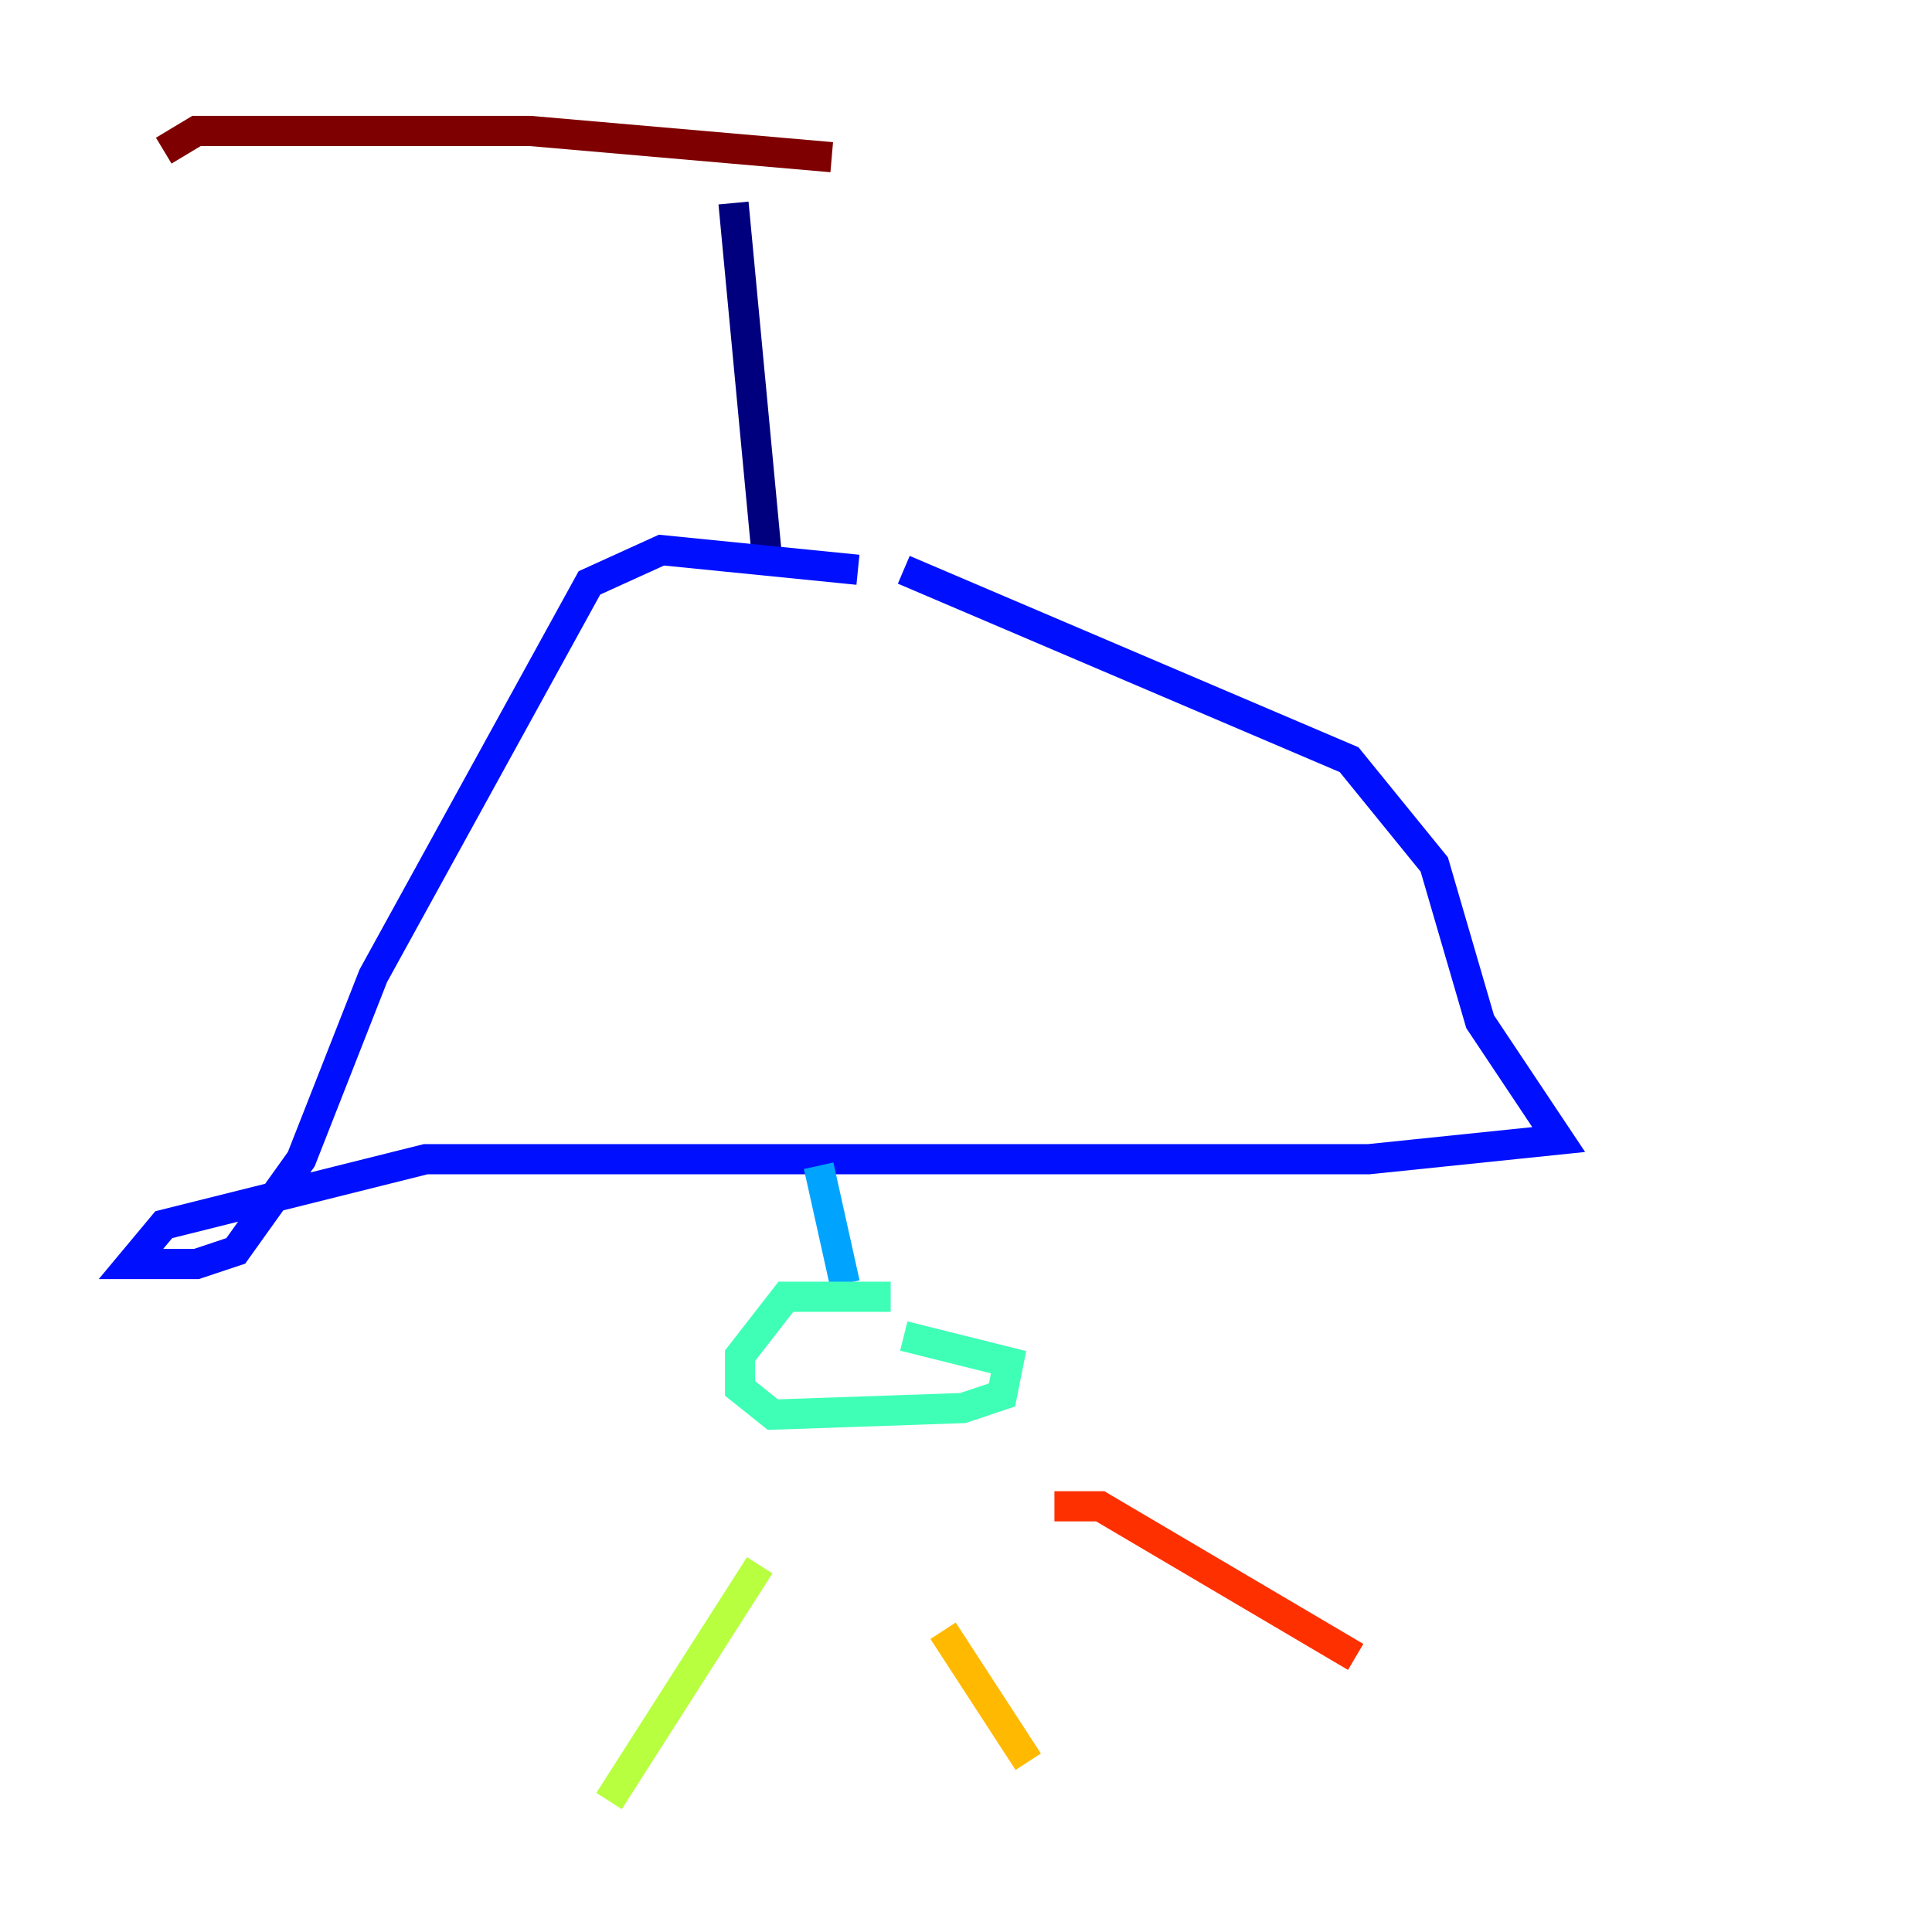 <?xml version="1.0" encoding="utf-8" ?>
<svg baseProfile="tiny" height="128" version="1.2" viewBox="0,0,128,128" width="128" xmlns="http://www.w3.org/2000/svg" xmlns:ev="http://www.w3.org/2001/xml-events" xmlns:xlink="http://www.w3.org/1999/xlink"><defs /><polyline fill="none" points="48.597,13.451 50.766,36.447" stroke="#00007f" stroke-width="2" /><polyline fill="none" points="56.841,37.749 43.824,36.447 39.051,38.617 24.732,64.651 19.959,76.8 15.62,82.875 13.017,83.742 8.678,83.742 10.848,81.139 28.203,76.8 90.685,76.8 103.268,75.498 98.061,67.688 95.024,57.275 89.383,50.332 59.878,37.749" stroke="#0010ff" stroke-width="2" /><polyline fill="none" points="54.237,77.234 55.973,85.044" stroke="#00a4ff" stroke-width="2" /><polyline fill="none" points="59.01,85.912 52.068,85.912 49.031,89.817 49.031,91.986 51.2,93.722 63.783,93.288 66.386,92.42 66.82,90.251 59.878,88.515" stroke="#3fffb7" stroke-width="2" /><polyline fill="none" points="50.332,103.702 40.352,119.322" stroke="#b7ff3f" stroke-width="2" /><polyline fill="none" points="62.481,108.041 68.122,116.719" stroke="#ffb900" stroke-width="2" /><polyline fill="none" points="69.858,99.797 72.895,99.797 89.817,109.776" stroke="#ff3000" stroke-width="2" /><polyline fill="none" points="10.848,9.98 13.017,8.678 35.146,8.678 55.105,10.414" stroke="#7f0000" stroke-width="2" /></svg>
